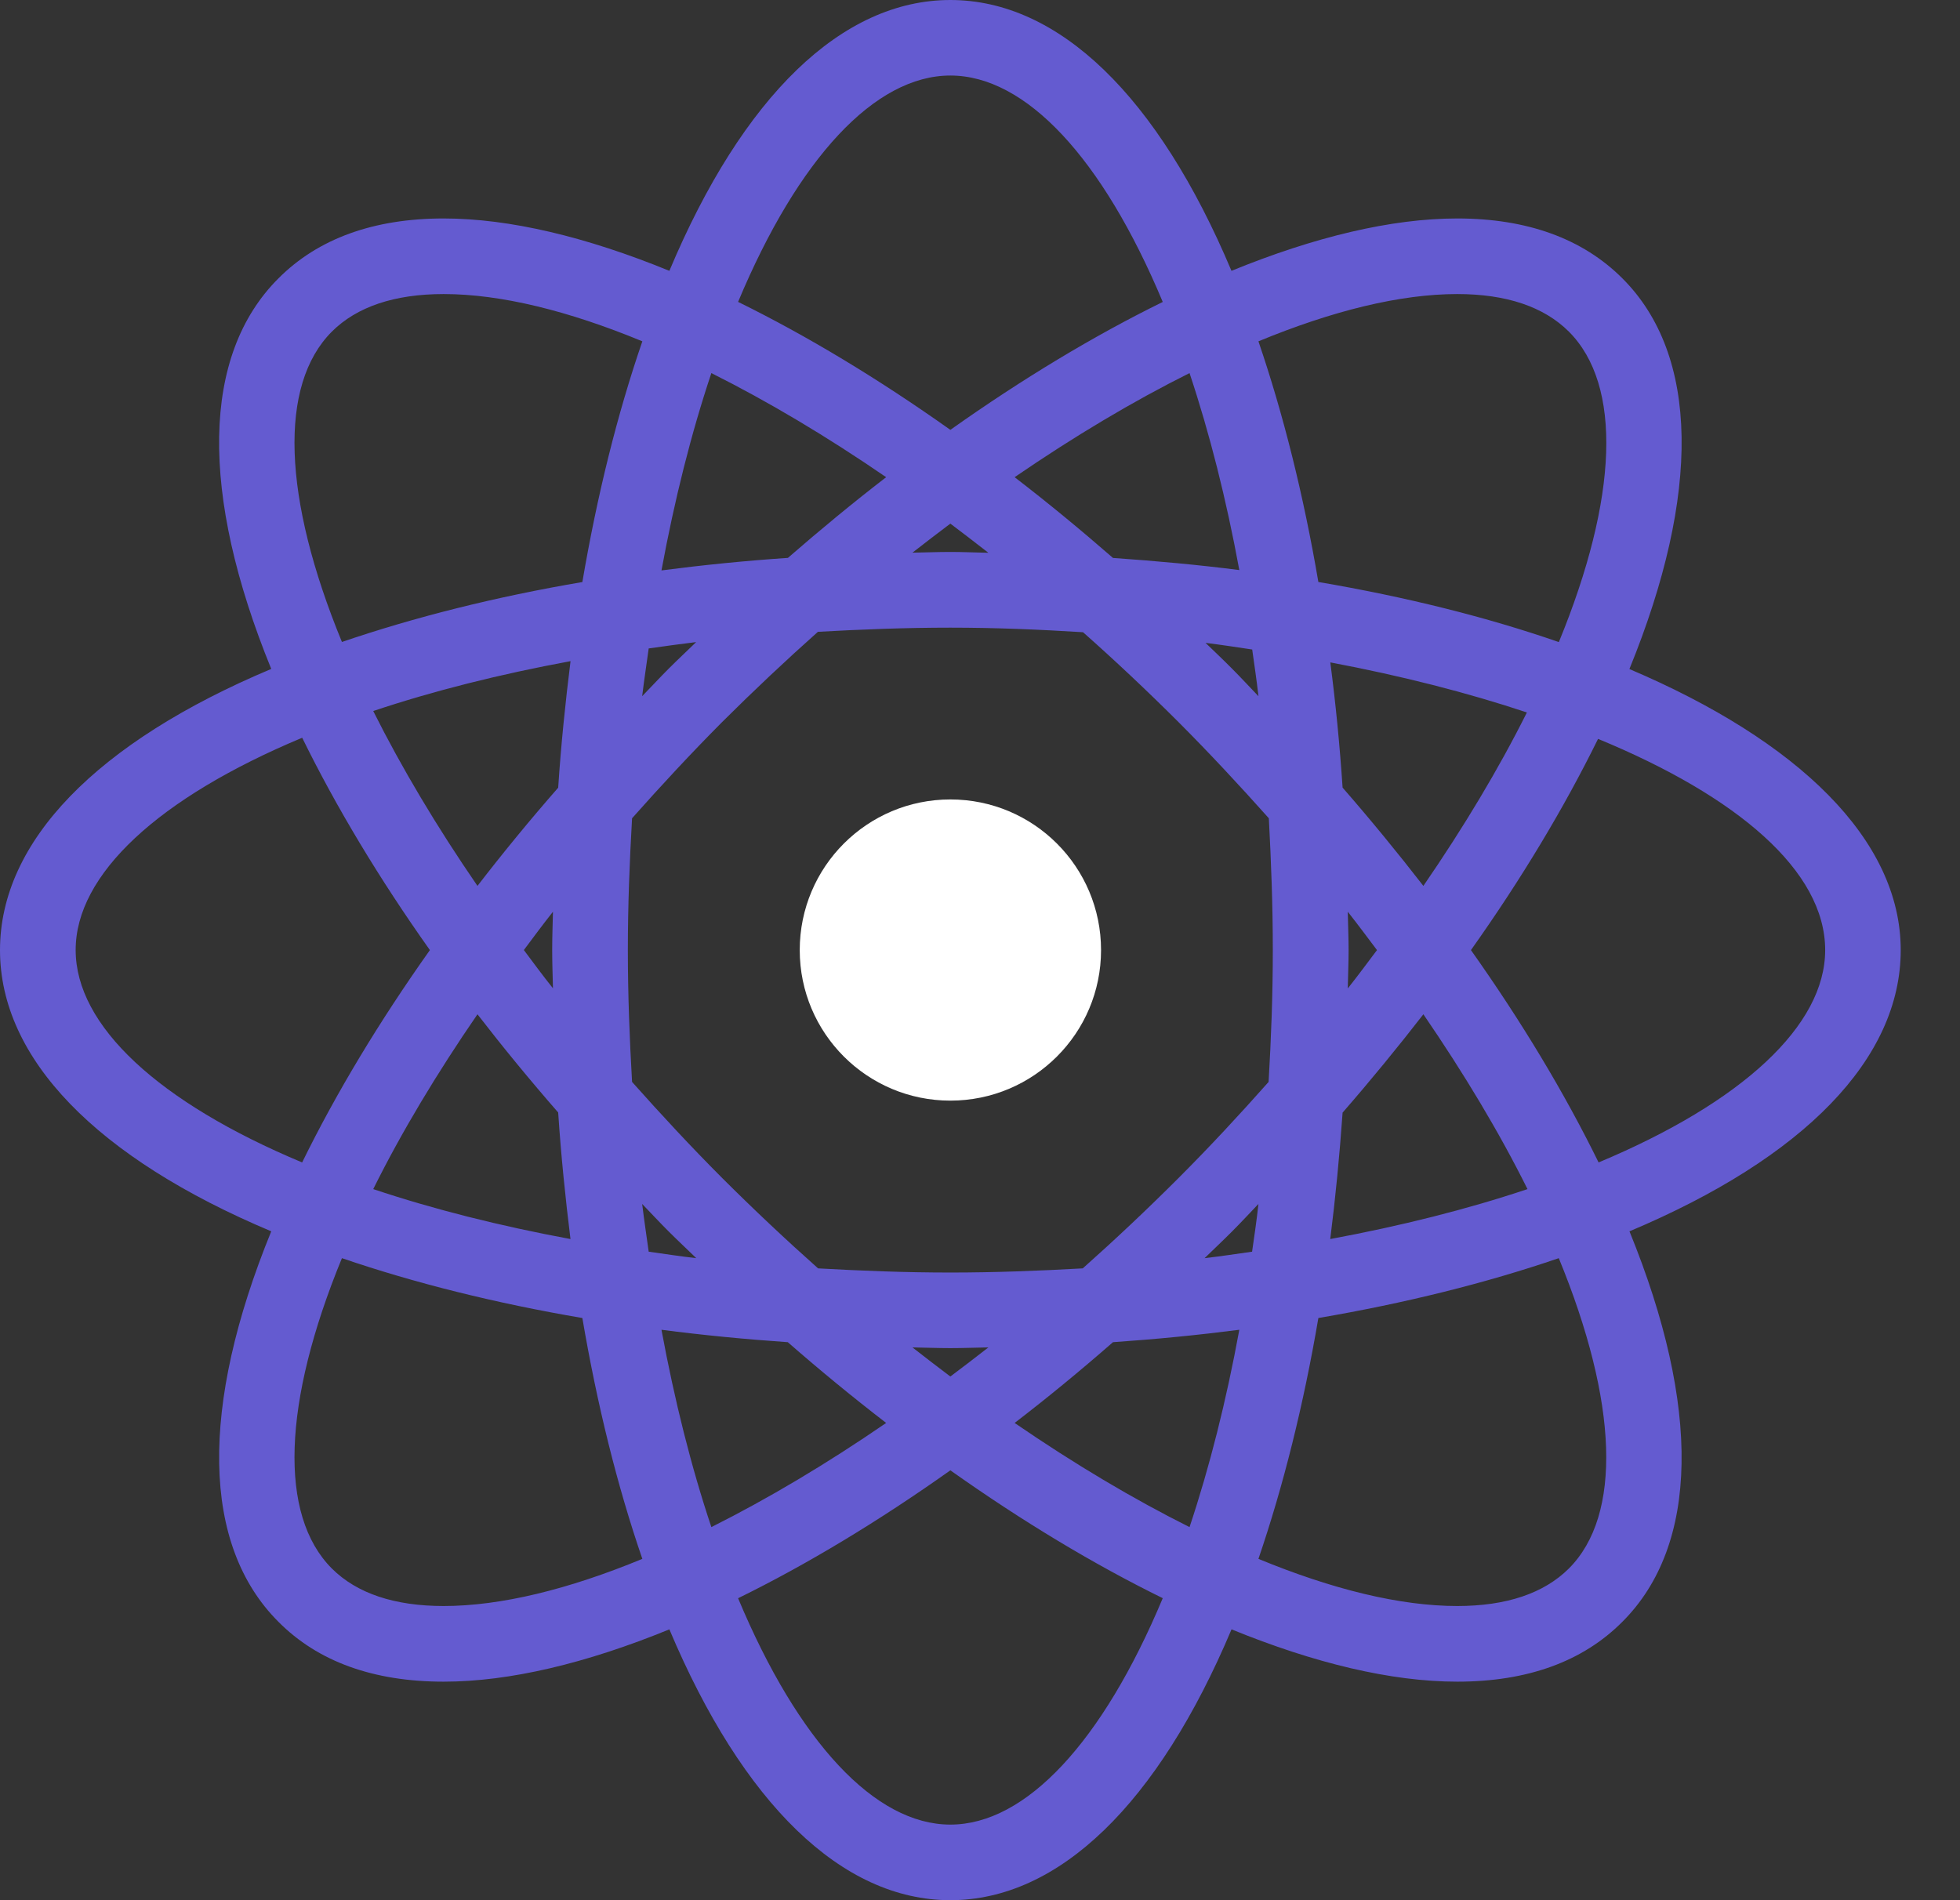 <svg viewBox="0 0 33 32" xmlns="http://www.w3.org/2000/svg">
<rect x="0" y="0" width="33" height="32" fill="#333333" stroke="none"/>
<path d="M24.766 16C25.619 14.798 26.336 13.602 26.906 12.443C29.253 13.411 30.73 14.666 30.73 16C30.73 17.27 29.335 18.563 26.915 19.576C26.344 18.411 25.622 17.209 24.766 16ZM9.805 22.196C10.054 23.658 10.392 25.022 10.815 26.252C9.57 26.767 8.428 27.046 7.47 27.046C6.641 27.046 6.007 26.833 5.587 26.414C4.689 25.515 4.759 23.616 5.757 21.188C6.984 21.608 8.345 21.947 9.805 22.196ZM7.238 16C6.381 17.209 5.659 18.409 5.087 19.576C2.667 18.564 1.274 17.272 1.274 16C1.272 14.728 2.665 13.436 5.088 12.424C5.659 13.588 6.381 14.791 7.238 16ZM22.197 9.801C21.948 8.34 21.608 6.978 21.188 5.748C22.434 5.233 23.576 4.952 24.535 4.952C25.363 4.952 25.995 5.166 26.415 5.585C27.315 6.486 27.244 8.384 26.246 10.813C25.039 10.394 23.677 10.053 22.197 9.801ZM18.739 22.603C19.465 22.553 20.174 22.483 20.866 22.394C20.648 23.583 20.367 24.701 20.028 25.717C19.078 25.242 18.091 24.655 17.083 23.963C17.638 23.537 18.19 23.083 18.739 22.603ZM13.264 22.603C13.813 23.083 14.367 23.537 14.92 23.963C13.913 24.655 12.924 25.242 11.977 25.717C11.637 24.701 11.357 23.583 11.137 22.394C11.83 22.484 12.539 22.553 13.264 22.603ZM13.266 9.395C12.539 9.444 11.83 9.516 11.137 9.606C11.357 8.415 11.637 7.299 11.977 6.283C12.924 6.757 13.913 7.345 14.92 8.036C14.367 8.462 13.814 8.918 13.266 9.395ZM18.739 9.396C18.192 8.919 17.638 8.463 17.083 8.036C18.091 7.345 19.078 6.757 20.028 6.283C20.367 7.299 20.648 8.414 20.866 9.6C20.18 9.512 19.467 9.447 18.739 9.396ZM23.965 14.919C23.535 14.365 23.082 13.811 22.605 13.264C22.557 12.547 22.488 11.843 22.398 11.155C23.597 11.381 24.708 11.665 25.708 11.998C25.232 12.951 24.643 13.932 23.965 14.919ZM22.605 18.737C23.082 18.189 23.535 17.635 23.965 17.081C24.648 18.078 25.241 19.065 25.718 20.025C24.703 20.365 23.584 20.646 22.397 20.866C22.485 20.172 22.554 19.46 22.605 18.737ZM8.039 17.081C8.467 17.635 8.92 18.187 9.398 18.735C9.446 19.461 9.519 20.172 9.605 20.866C8.417 20.646 7.301 20.365 6.284 20.025C6.761 19.064 7.354 18.078 8.039 17.081ZM9.398 13.265C8.92 13.811 8.467 14.364 8.039 14.919C7.354 13.922 6.764 12.933 6.284 11.974C7.301 11.633 8.417 11.354 9.606 11.134C9.519 11.829 9.446 12.539 9.398 13.265ZM22.692 16.646C22.696 16.43 22.706 16.215 22.706 15.999C22.706 15.783 22.696 15.57 22.692 15.354C22.863 15.57 23.022 15.785 23.184 16C23.022 16.215 22.863 16.431 22.692 16.646ZM20.281 21.188C20.435 21.038 20.591 20.892 20.742 20.74C20.894 20.588 21.039 20.431 21.188 20.275C21.159 20.549 21.119 20.813 21.081 21.079C20.815 21.116 20.552 21.157 20.281 21.188ZM15.363 22.691C15.577 22.694 15.786 22.703 16.001 22.703C16.218 22.703 16.425 22.694 16.641 22.691C16.425 22.859 16.215 23.021 16.001 23.181C15.789 23.021 15.577 22.859 15.363 22.691ZM10.812 20.275C10.963 20.431 11.107 20.588 11.26 20.74C11.412 20.892 11.569 21.038 11.723 21.188C11.452 21.157 11.187 21.116 10.922 21.079C10.885 20.813 10.845 20.547 10.812 20.275ZM9.31 15.354C9.305 15.57 9.297 15.783 9.297 16C9.297 16.215 9.305 16.43 9.31 16.643C9.139 16.43 8.981 16.214 8.82 15.999C8.981 15.784 9.139 15.57 9.31 15.354ZM11.721 10.813C11.569 10.961 11.412 11.107 11.26 11.259C11.107 11.412 10.963 11.569 10.812 11.724C10.845 11.452 10.885 11.188 10.922 10.92C11.187 10.883 11.452 10.845 11.721 10.813ZM16.641 9.309C16.424 9.305 16.218 9.295 16.001 9.295C15.786 9.295 15.577 9.304 15.363 9.307C15.577 9.139 15.789 8.978 16.001 8.818C16.215 8.978 16.424 9.141 16.641 9.309ZM21.188 11.724C21.039 11.569 20.894 11.411 20.742 11.259C20.596 11.111 20.445 10.969 20.297 10.826C20.563 10.859 20.823 10.899 21.083 10.938C21.119 11.198 21.159 11.457 21.188 11.724ZM16.001 21.43H16C15.245 21.43 14.505 21.401 13.774 21.36C13.23 20.876 12.691 20.369 12.162 19.841C11.63 19.308 11.128 18.766 10.642 18.22C10.6 17.491 10.571 16.752 10.571 16C10.571 15.248 10.6 14.509 10.642 13.78C11.128 13.233 11.629 12.692 12.16 12.158C12.69 11.63 13.228 11.124 13.771 10.64C14.505 10.599 15.247 10.57 16.001 10.57C16.757 10.57 17.503 10.601 18.235 10.647C18.777 11.127 19.314 11.633 19.84 12.158C20.373 12.692 20.875 13.233 21.363 13.78C21.402 14.509 21.43 15.247 21.43 15.999C21.43 16.752 21.402 17.491 21.359 18.22C20.875 18.766 20.373 19.308 19.84 19.841C19.312 20.369 18.774 20.876 18.23 21.36C17.499 21.401 16.757 21.43 16.001 21.43ZM16.001 1.272C17.272 1.272 18.564 2.664 19.577 5.085C18.422 5.652 17.219 6.376 16.001 7.239C14.783 6.375 13.58 5.651 12.427 5.084C13.439 2.664 14.732 1.272 16.001 1.272ZM7.47 4.952C8.428 4.952 9.57 5.233 10.815 5.748C10.392 6.978 10.054 8.341 9.805 9.802C8.345 10.05 6.984 10.392 5.757 10.811C4.759 8.383 4.689 6.485 5.587 5.585C6.007 5.166 6.641 4.952 7.47 4.952ZM16.001 30.727C14.732 30.727 13.439 29.335 12.427 26.915C13.58 26.349 14.783 25.625 16.001 24.761C17.219 25.624 18.422 26.347 19.577 26.914C18.564 29.335 17.272 30.727 16.001 30.727ZM24.535 27.046C23.576 27.046 22.434 26.767 21.188 26.252C21.608 25.022 21.948 23.658 22.197 22.196C23.656 21.947 25.019 21.608 26.245 21.188C27.243 23.617 27.313 25.515 26.415 26.414C25.994 26.833 25.362 27.046 24.535 27.046ZM32.002 16C32.002 14.136 30.27 12.473 27.434 11.267C28.64 8.312 28.61 5.979 27.315 4.687C26.648 4.02 25.714 3.679 24.535 3.679C23.425 3.679 22.13 3.99 20.734 4.561C19.498 1.624 17.829 0 16.001 0C14.174 0 12.504 1.624 11.27 4.561C9.875 3.99 8.58 3.679 7.47 3.679C6.29 3.679 5.353 4.02 4.689 4.687C3.392 5.979 3.362 8.311 4.567 11.265C1.627 12.501 0 14.171 0 16C0 17.829 1.627 19.499 4.567 20.736C3.362 23.689 3.393 26.021 4.689 27.313C5.353 27.982 6.288 28.32 7.47 28.32C8.581 28.32 9.875 28.01 11.27 27.439C12.507 30.375 14.174 32 16.001 32C17.829 32 19.498 30.374 20.735 27.439C22.13 28.009 23.425 28.32 24.535 28.32C25.715 28.32 26.648 27.982 27.314 27.313C28.609 26.022 28.64 23.69 27.435 20.736C30.375 19.499 32.002 17.829 32.002 16Z" fill="#645BD0"/>
<path d="M18.538 16C18.538 17.4 17.403 18.535 16.001 18.535C14.6 18.535 13.465 17.4 13.465 16C13.465 14.598 14.6 13.463 16.001 13.463C17.403 13.463 18.538 14.598 18.538 16Z" fill="white"/>
</svg>
